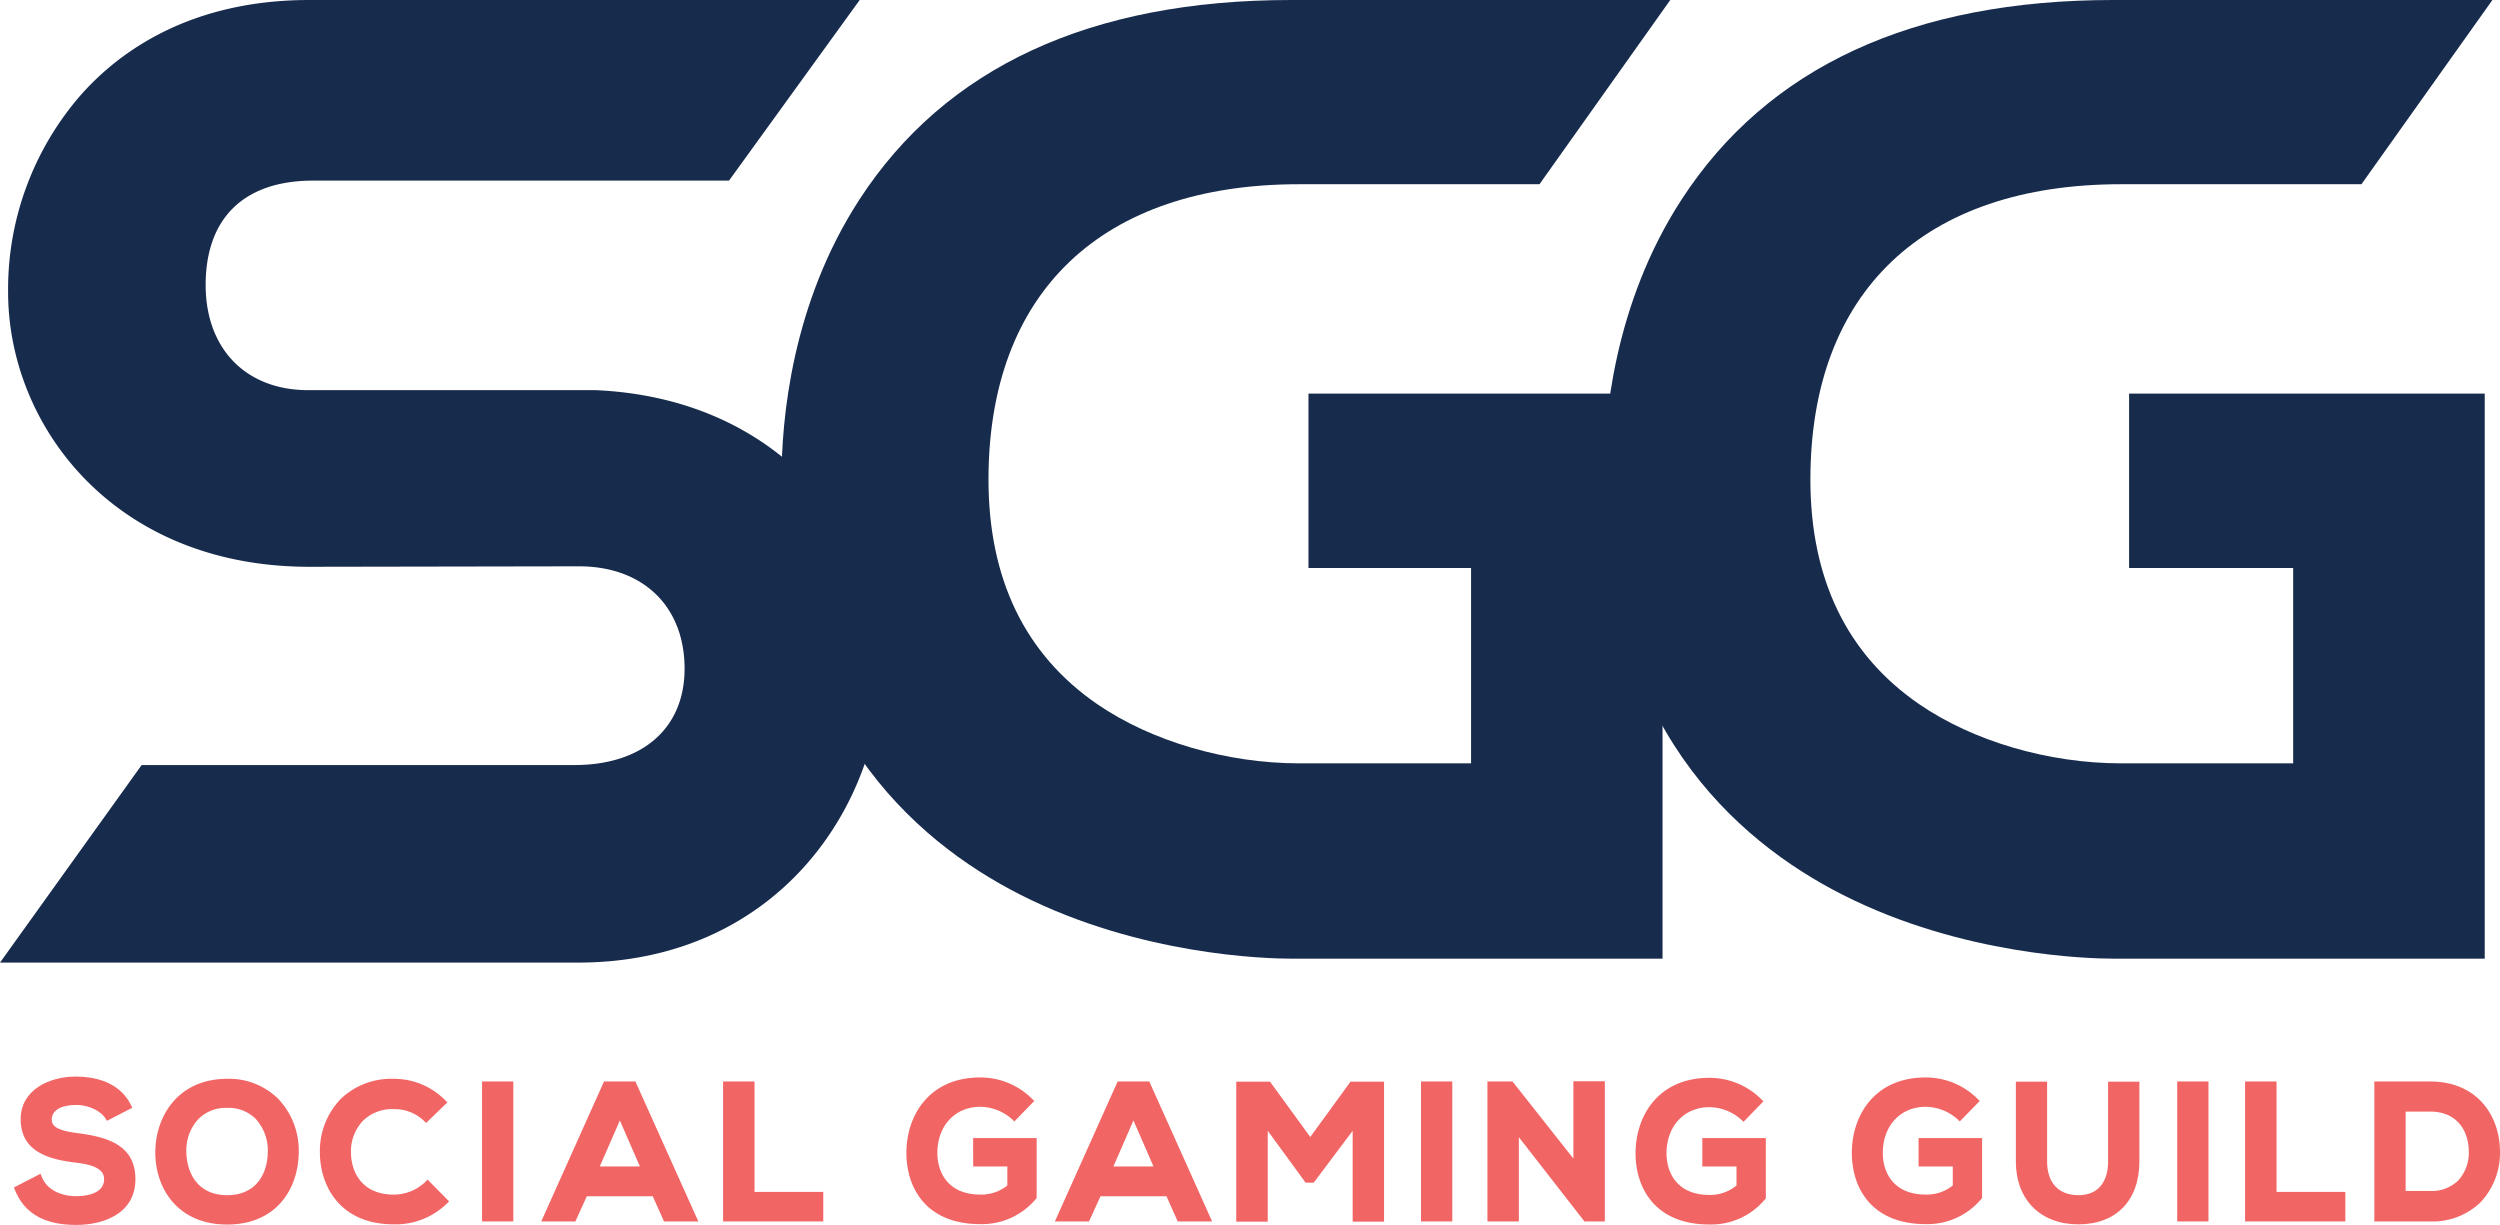 <svg xmlns="http://www.w3.org/2000/svg" viewBox="0 0 527.22 258.31"><defs><style>.cls-1{fill:#f16564;}.cls-2{fill:#172b4d;}</style></defs><title>Primary Logo</title><g id="Layer_2" data-name="Layer 2"><g id="Layer_1-2" data-name="Layer 1"><path class="cls-1" d="M16.62,239c-4.11-.49-5.71-1.3-5.71-2.89,0-1.94,1.94-3.09,5.19-3.09,2.88,0,5.31,1.46,6.13,2.82l.32.53,5.35-2.76-.28-.57c-1.92-3.91-6-6-11.67-6S4.36,229.92,4.36,236c0,6.89,5.89,8.51,11.66,9.19,5.33.58,5.94,2.28,5.94,3.5,0,3.31-4.46,3.57-5.83,3.57-3.57,0-6.3-1.52-7.32-4.06l-.27-.67-5.61,2.9.23.55c2,4.94,6.23,7.34,12.9,7.34,6,0,12.5-2.53,12.5-9.64S22.82,239.81,16.62,239Z"/><path class="cls-1" d="M47.91,227.51c-10.42,0-15.16,8-15.16,15.53s4.69,15.2,15.16,15.2S62.94,250.59,63,243a15.81,15.81,0,0,0-4.35-11.29A14.71,14.71,0,0,0,47.91,227.51Zm0,24.54c-6.18,0-8.5-4.63-8.61-9A9.76,9.76,0,0,1,41.83,236a8.13,8.13,0,0,1,6.08-2.36,8.09,8.09,0,0,1,6,2.3,9.88,9.88,0,0,1,2.56,7.1C56.4,247.4,54.12,252.05,47.91,252.05Z"/><path class="cls-1" d="M89.69,249.26a9.66,9.66,0,0,1-6.63,2.67c-6.62,0-9-4.59-9.05-8.9a9.38,9.38,0,0,1,2.54-6.68,8.82,8.82,0,0,1,6.51-2.45,9,9,0,0,1,6.35,2.47l.46.44,4.48-4.33-.48-.47a15.17,15.17,0,0,0-10.82-4.5,15.41,15.41,0,0,0-11.24,4.29A15.81,15.81,0,0,0,67.46,243c0,7,4.15,15.2,15.6,15.2a15.53,15.53,0,0,0,11.18-4.38l.47-.46-4.55-4.61Z"/><rect class="cls-1" x="101.66" y="228.07" width="6.59" height="29.52"/><path class="cls-1" d="M127.38,228.07l-13.24,29.52h7.2l2.41-5.31h13.91l2.37,5.31h7.24L134,228.07ZM134.95,246h-8.47l4.24-9.71Z"/><polygon class="cls-1" points="159.12 228.07 152.49 228.07 152.49 257.59 173.62 257.59 173.62 251.36 159.12 251.36 159.12 228.07"/><path class="cls-1" d="M205.23,246h7.21v4a8.69,8.69,0,0,1-5.71,1.92c-6.68,0-9.05-4.53-9.05-8.77,0-5.74,3.72-9.74,9.05-9.74a10.23,10.23,0,0,1,6.72,2.64l.46.45,4.21-4.32-.47-.46a15.49,15.49,0,0,0-10.93-4.5c-10.75,0-15.57,8-15.57,15.93,0,7.27,4.09,15,15.57,15a14.77,14.77,0,0,0,11.73-5.31l.17-.18V240h-13.4Z"/><path class="cls-1" d="M235.7,228.07l-13.24,29.52h7.2l2.42-5.31H246l2.37,5.31h7.25l-13.25-29.52ZM243.26,246H234.8l4.23-9.71Z"/><polygon class="cls-1" points="276.32 239.78 267.83 228.11 260.71 228.11 260.71 257.63 267.35 257.63 267.35 238.47 275.34 249.41 277.05 249.41 285.26 238.47 285.26 257.63 291.88 257.63 291.88 228.11 284.81 228.11 276.32 239.78"/><rect class="cls-1" x="299.67" y="228.07" width="6.6" height="29.52"/><polygon class="cls-1" points="331.81 244.33 319.16 228.32 318.96 228.07 313.68 228.07 313.68 257.59 320.31 257.59 320.31 239.82 334.14 257.59 338.44 257.59 338.44 228.03 331.81 228.03 331.81 244.33"/><path class="cls-1" d="M359,246h7.21v4A8.69,8.69,0,0,1,360.5,252c-6.68,0-9.05-4.53-9.05-8.77,0-5.74,3.72-9.74,9.05-9.74a10.23,10.23,0,0,1,6.72,2.64l.46.45,4.21-4.32-.47-.46a15.5,15.5,0,0,0-10.93-4.5c-10.75,0-15.57,8-15.57,15.93,0,7.27,4.09,15,15.57,15a14.77,14.77,0,0,0,11.73-5.31l.17-.18V240H359Z"/><path class="cls-1" d="M404.61,246h7.21v4a8.7,8.7,0,0,1-5.71,1.92c-6.68,0-9.05-4.53-9.05-8.77,0-5.74,3.72-9.74,9.05-9.74a10.24,10.24,0,0,1,6.72,2.64l.46.45,4.21-4.32-.47-.46a15.49,15.49,0,0,0-10.93-4.5c-10.75,0-15.57,8-15.57,15.93,0,7.27,4.09,15,15.57,15a14.77,14.77,0,0,0,11.73-5.31l.17-.18V240h-13.4Z"/><path class="cls-1" d="M444.57,244.93c0,4.52-2.27,7.12-6.23,7.12-4.21,0-6.63-2.6-6.63-7.12V228.11h-6.59v16.82c0,8.06,5.18,13.27,13.19,13.27s12.86-5.09,12.86-13.27V228.11h-6.6Z"/><rect class="cls-1" x="459.15" y="228.07" width="6.59" height="29.52"/><polygon class="cls-1" points="480.1 228.07 473.46 228.07 473.46 257.59 494.6 257.59 494.6 251.36 480.1 251.36 480.1 228.07"/><path class="cls-1" d="M512.46,228.07H500.72v29.52h11.73a14.58,14.58,0,0,0,10.7-4.08,15.2,15.2,0,0,0,4.06-10.93C527.1,235.36,522.49,228.07,512.46,228.07Zm5.95,20.88a8,8,0,0,1-5.95,2.21h-5.14V234.42h5.14c5.86,0,8.07,4.21,8.17,8.14A8.69,8.69,0,0,1,518.41,248.95Z"/><path class="cls-2" d="M170.22,101.17C159,89.62,143.63,83.09,125.67,82.28H65c-13.14,0-21.63-8.71-21.63-22.19,0-14,8-22,22.65-22h87.72L181.3,0H65.24c-25,0-39.91,10.77-48,19.81A62.33,62.33,0,0,0,1.71,61.62c0,28.07,22.27,57.91,63.53,57.91l56.87-.1c13.52,0,22.26,8.47,22.26,21.58,0,12.62-8.92,20.33-23.25,20.33H29.87L0,203H121.89c41.66,0,64.15-32.7,64.15-63.46A55.73,55.73,0,0,0,170.22,101.17Z"/><path class="cls-2" d="M275.94,83v36.78h34.29v41.2H274c-15.3,0-31.22-4.66-42.6-12.48-15.22-10.46-22.94-26.4-22.94-47.36,0-39.58,23.89-62.29,65.53-62.29h50.67L352.24,0H272.32C230,0,199.39,14.15,181.25,42.07c-14.3,22-16.44,46.43-16.44,59,0,51.34,27.44,76,50.46,87.66,25.26,12.79,51.95,13.44,57,13.44h78.34V83Z"/><path class="cls-2" d="M449,83v36.78H483.6v41.2H447.32c-15.3,0-31.22-4.66-42.59-12.48-15.22-10.46-22.94-26.4-22.94-47.36,0-39.58,23.89-62.29,65.53-62.29H498L525.62,0H445.69c-42.29,0-72.93,14.15-91.06,42.07-14.3,22-16.43,46.43-16.43,59,0,51.34,27.44,76,50.46,87.66,25.26,12.79,51.95,13.44,57,13.44H524V83Z"/></g></g></svg>